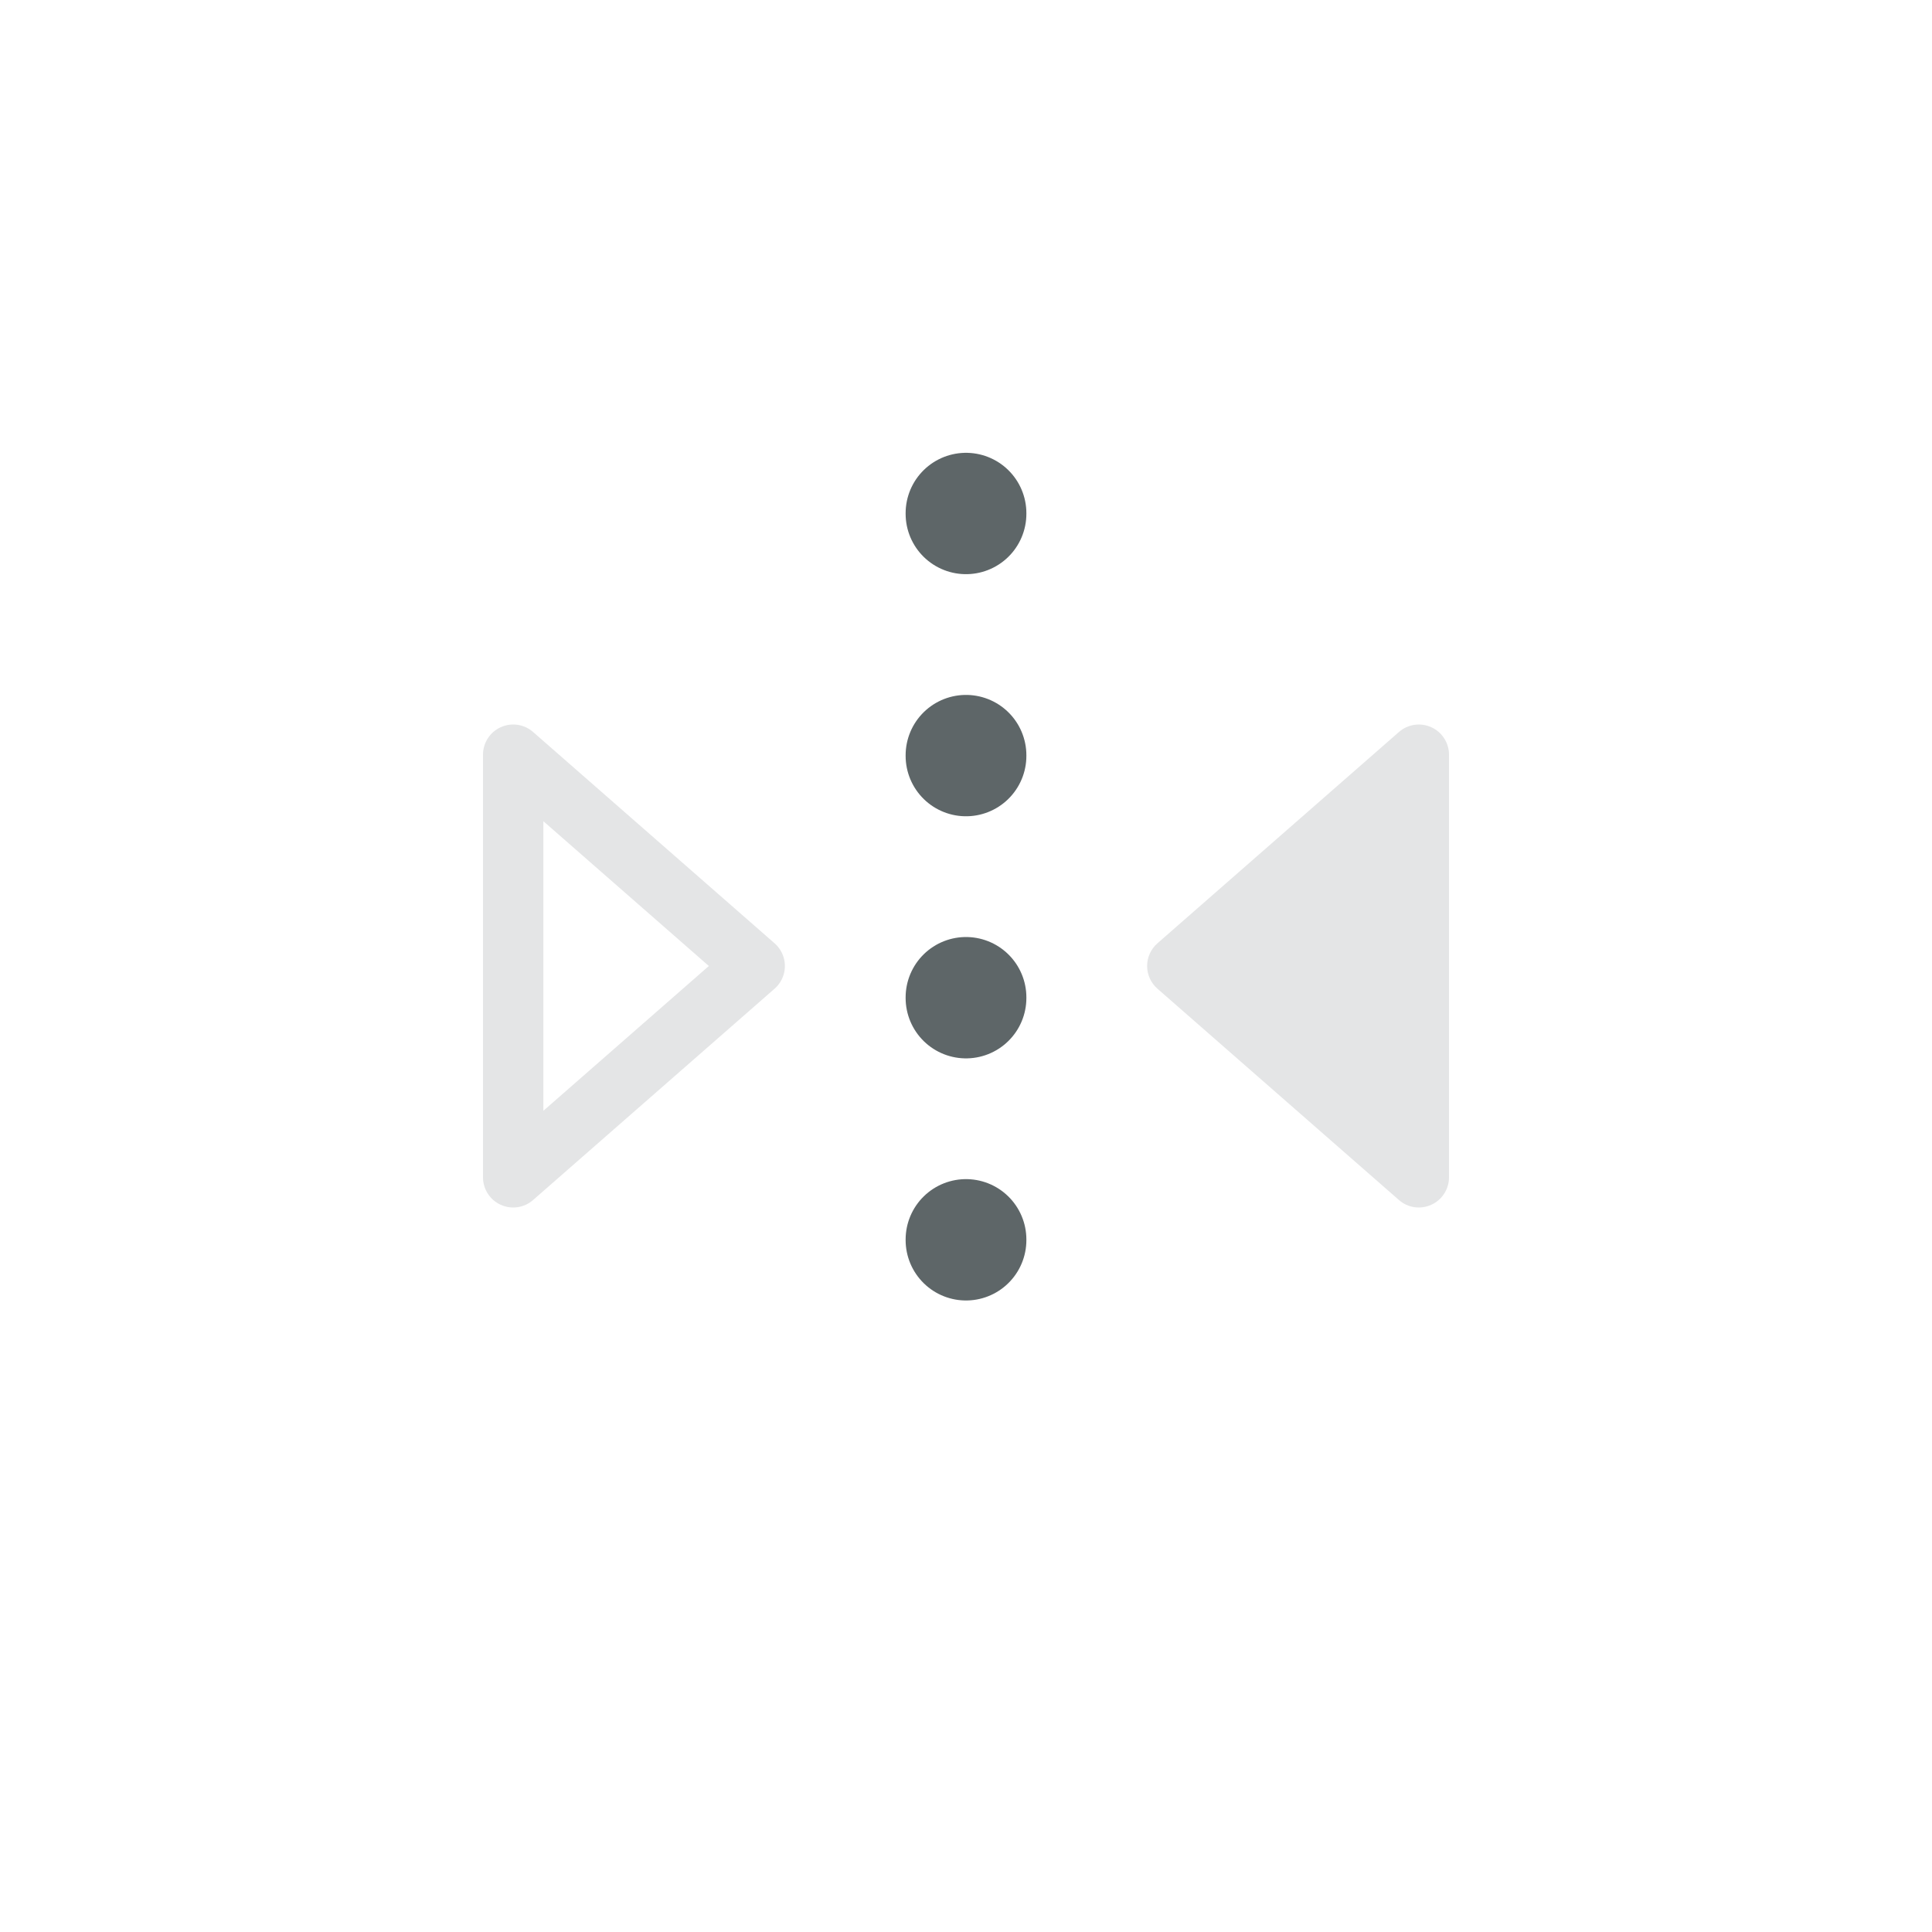 <svg width="32" height="32" viewBox="0 0 32 32" fill="none" xmlns="http://www.w3.org/2000/svg">
<path d="M16 8.5V23.5" stroke="#5E6668" stroke-width="2" stroke-linecap="round" stroke-linejoin="round" stroke-dasharray="0.01 4"/>
<path d="M12.5 16L8.5 12.5V19.5L12.5 16Z" stroke="#E4E5E6" stroke-miterlimit="10" stroke-linecap="round" stroke-linejoin="round"/>
<path fill-rule="evenodd" clip-rule="evenodd" d="M23.171 12.124C23.318 11.995 23.528 11.964 23.707 12.045C23.885 12.126 24 12.304 24 12.5V19.5C24 19.696 23.885 19.874 23.707 19.955C23.528 20.036 23.318 20.006 23.171 19.876L19.171 16.376C19.062 16.281 19 16.144 19 16C19 15.856 19.062 15.719 19.171 15.624L23.171 12.124Z" fill="#E4E5E6"/>
</svg>
